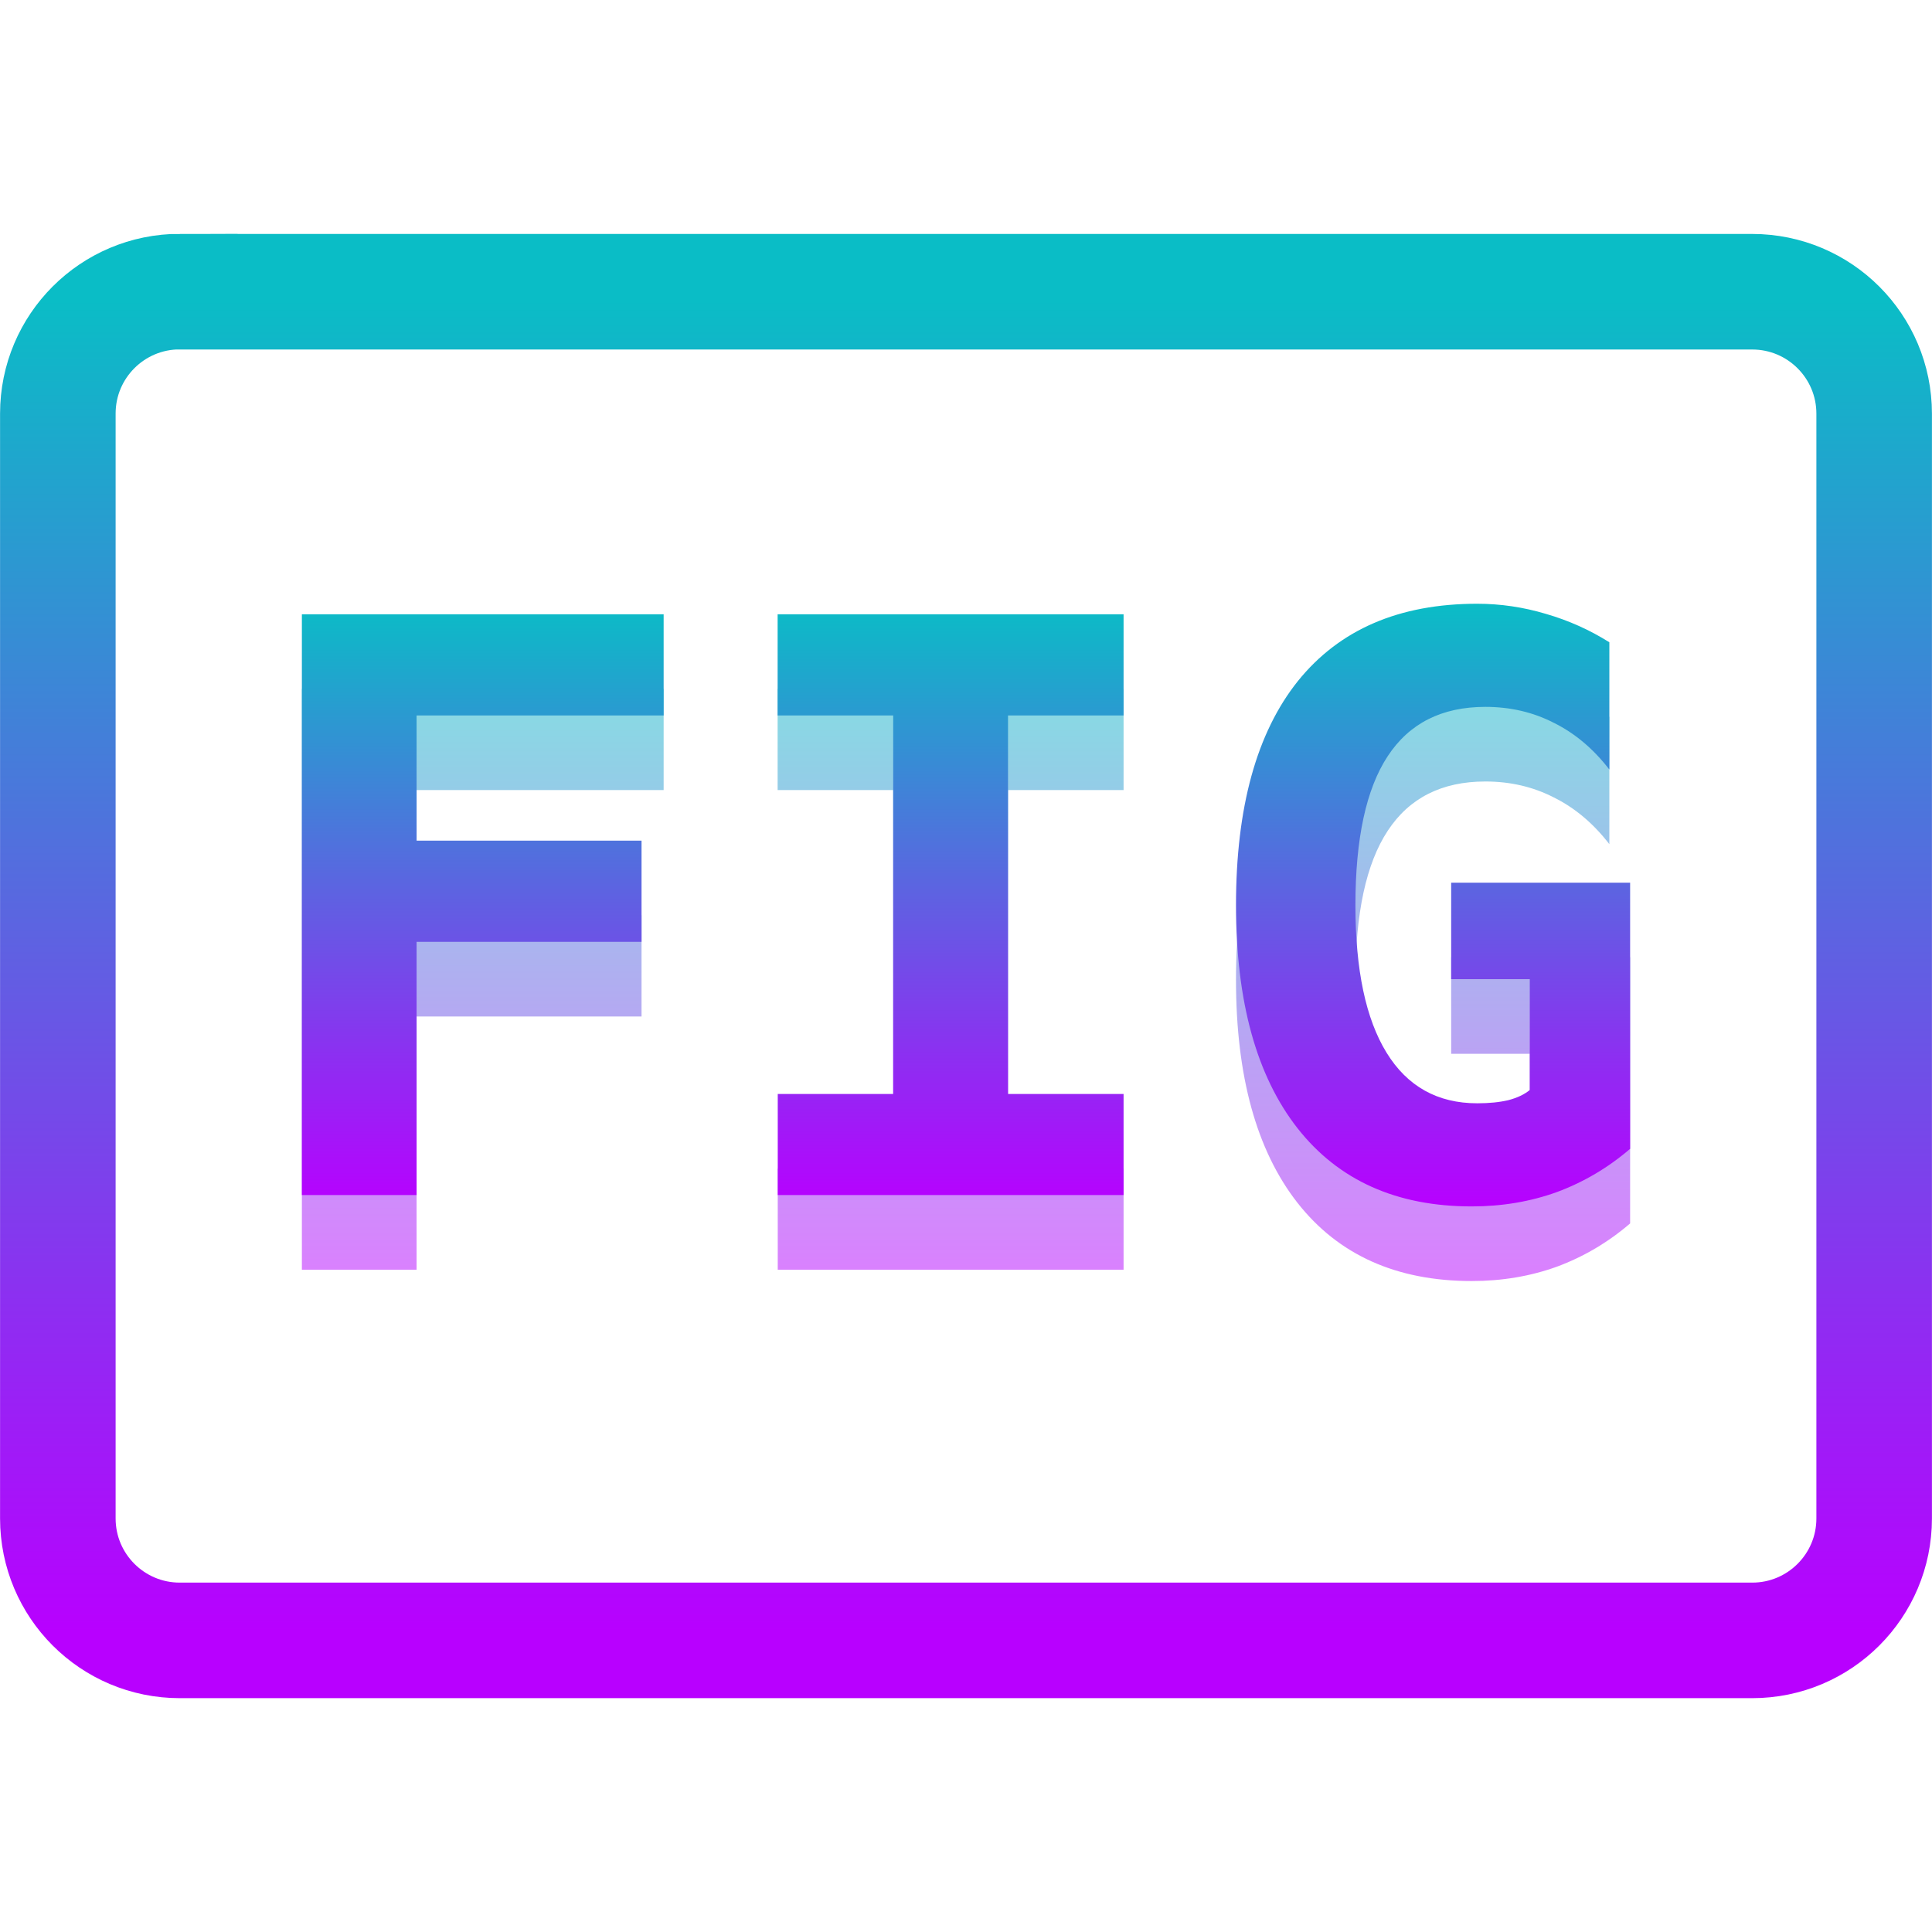 <?xml version="1.0" encoding="UTF-8" standalone="no"?>
<svg
   height="16"
   viewBox="0 0 16 16"
   width="16"
   version="1.1"
   id="svg_fig"
   xmlns="http://www.w3.org/2000/svg"
   xmlns:svg="http://www.w3.org/2000/svg"
   xmlns:rdf="http://www.w3.org/1999/02/22-rdf-syntax-ns#"
   xmlns:cc="http://creativecommons.org/ns#"
   xmlns:dc="http://purl.org/dc/elements/1.1/">
  <defs>
    <style id="current-color-scheme" type="text/css">
      .ColorScheme-Text { color: #0abdc6; } .ColorScheme-Highlight { color:#5294e2; }
    </style>
    <linearGradient id="arrongin" x1="0%" x2="0%" y1="0%" y2="100%">
      <stop offset="0%" style="stop-color:#dd9b44; stop-opacity:1"/>
      <stop offset="100%" style="stop-color:#ad6c16; stop-opacity:1"/>
    </linearGradient>
    <linearGradient id="aurora" x1="0%" x2="0%" y1="0%" y2="100%">
      <stop offset="0%" style="stop-color:#09D4DF; stop-opacity:1"/>
      <stop offset="100%" style="stop-color:#9269F4; stop-opacity:1"/>
    </linearGradient>
    <linearGradient id="cyberneon" x1="0%" x2="0%" y1="0%" y2="100%">
      <stop offset="0" style="stop-color:#0abdc6; stop-opacity:1"/>
      <stop offset="1" style="stop-color:#ea00d9; stop-opacity:1"/>
    </linearGradient>
    <linearGradient id="fitdance" x1="0%" x2="0%" y1="0%" y2="100%">
      <stop offset="0%" style="stop-color:#1AD6AB; stop-opacity:1"/>
      <stop offset="100%" style="stop-color:#329DB6; stop-opacity:1"/>
    </linearGradient>
    <linearGradient id="oomox" x1="0%" x2="0%" y1="0%" y2="100%">
      <stop offset="0%" style="stop-color:#0abdc6; stop-opacity:1"/>
      <stop offset="100%" style="stop-color:#b800ff; stop-opacity:1"/>
    </linearGradient>
    <linearGradient id="rainblue" x1="0%" x2="0%" y1="0%" y2="100%">
      <stop offset="0%" style="stop-color:#00F260; stop-opacity:1"/>
      <stop offset="100%" style="stop-color:#0575E6; stop-opacity:1"/>
    </linearGradient>
    <linearGradient id="sunrise" x1="0%" x2="0%" y1="0%" y2="100%">
      <stop offset="0%" style="stop-color: #FF8501; stop-opacity:1"/>
      <stop offset="100%" style="stop-color: #FFCB01; stop-opacity:1"/>
    </linearGradient>
    <linearGradient id="telinkrin" x1="0%" x2="0%" y1="0%" y2="100%">
      <stop offset="0%" style="stop-color: #b2ced6; stop-opacity:1"/>
      <stop offset="100%" style="stop-color: #6da5b7; stop-opacity:1"/>
    </linearGradient>
    <linearGradient id="60spsycho" x1="0%" x2="0%" y1="0%" y2="100%">
      <stop offset="0%" style="stop-color: #df5940; stop-opacity:1"/>
      <stop offset="25%" style="stop-color: #d8d15f; stop-opacity:1"/>
      <stop offset="50%" style="stop-color: #e9882a; stop-opacity:1"/>
      <stop offset="100%" style="stop-color: #279362; stop-opacity:1"/>
    </linearGradient>
    <linearGradient id="90ssummer" x1="0%" x2="0%" y1="0%" y2="100%">
      <stop offset="0%" style="stop-color: #f618c7; stop-opacity:1"/>
      <stop offset="20%" style="stop-color: #94ffab; stop-opacity:1"/>
      <stop offset="50%" style="stop-color: #fbfd54; stop-opacity:1"/>
      <stop offset="100%" style="stop-color: #0f83ae; stop-opacity:1"/>
    </linearGradient>
  </defs>
  <path
     d="M 1.489,2.416 H 14.511 c 0.558,0 1.01,0.452 1.01,1.01 v 9.149 c 0,0.558 -0.452,1.01 -1.01,1.01 H 1.489 c -0.558,0 -1.01,-0.452 -1.01,-1.01 V 3.425 c 0,-0.558 0.452,-1.01 1.01,-1.01 z m 0,0"
     stroke-width="0.289"
     id="path_frame"
     class="ColorScheme-Text"
     style="fill:none;stroke:url(#oomox);stroke-width:0.957;stroke-dasharray:none" />
  <path
     d="M 5.496,6.543 H 3.45 V 7.58 H 5.313 V 8.418 H 3.45 V 10.515 H 2.5 V 5.705 h 2.996 z m 0.944,0 V 5.705 H 9.305 V 6.543 H 8.348 V 9.678 H 9.305 V 10.515 H 6.441 V 9.678 H 7.397 V 6.543 Z M 12.669,9.646 V 8.727 H 12.018 V 7.928 h 1.482 v 2.204 q -0.274,0.235 -0.606,0.358 -0.329,0.119 -0.706,0.119 -0.934,0 -1.443,-0.648 -0.509,-0.651 -0.509,-1.846 0,-1.215 0.512,-1.856 0.516,-0.641 1.485,-0.641 0.29,0 0.57,0.084 0.28,0.081 0.525,0.235 V 6.991 Q 13.129,6.733 12.868,6.604 12.611,6.472 12.301,6.472 q -0.541,0 -0.809,0.409 -0.267,0.406 -0.267,1.234 0,0.802 0.258,1.221 0.258,0.419 0.751,0.419 0.148,0 0.258,-0.026 0.11,-0.029 0.177,-0.084 z"
     id="path_fig_shadow"
     class="ColorScheme-Text"
     style="opacity:0.5;stroke-width:0.55;fill:url(#oomox)"/>
  <path
    d="M 5.496,5.925 H 3.45 V 6.962 H 5.313 V 7.8 H 3.45 V 9.897 H 2.5 V 5.087 h 2.996 z m 0.944,0 V 5.087 H 9.305 V 5.925 H 8.348 V 9.06 H 9.305 V 9.897 H 6.441 V 9.06 H 7.397 V 5.925 Z M 12.669,9.028 V 8.109 H 12.018 V 7.31 h 1.482 v 2.204 q -0.274,0.235 -0.606,0.358 -0.329,0.119 -0.706,0.119 -0.934,0 -1.443,-0.648 -0.509,-0.651 -0.509,-1.846 0,-1.215 0.512,-1.856 0.516,-0.641 1.485,-0.641 0.29,0 0.57,0.084 0.28,0.081 0.525,0.235 V 6.373 Q 13.129,6.115 12.868,5.986 12.611,5.854 12.301,5.854 q -0.541,0 -0.809,0.409 -0.267,0.406 -0.267,1.234 0,0.802 0.258,1.221 0.258,0.419 0.751,0.419 0.148,0 0.258,-0.026 0.11,-0.029 0.177,-0.084 z"
    id="path_fig"
    class="ColorScheme-Text"
    style="stroke-width:0.55;fill:url(#oomox)"/>
</svg>
